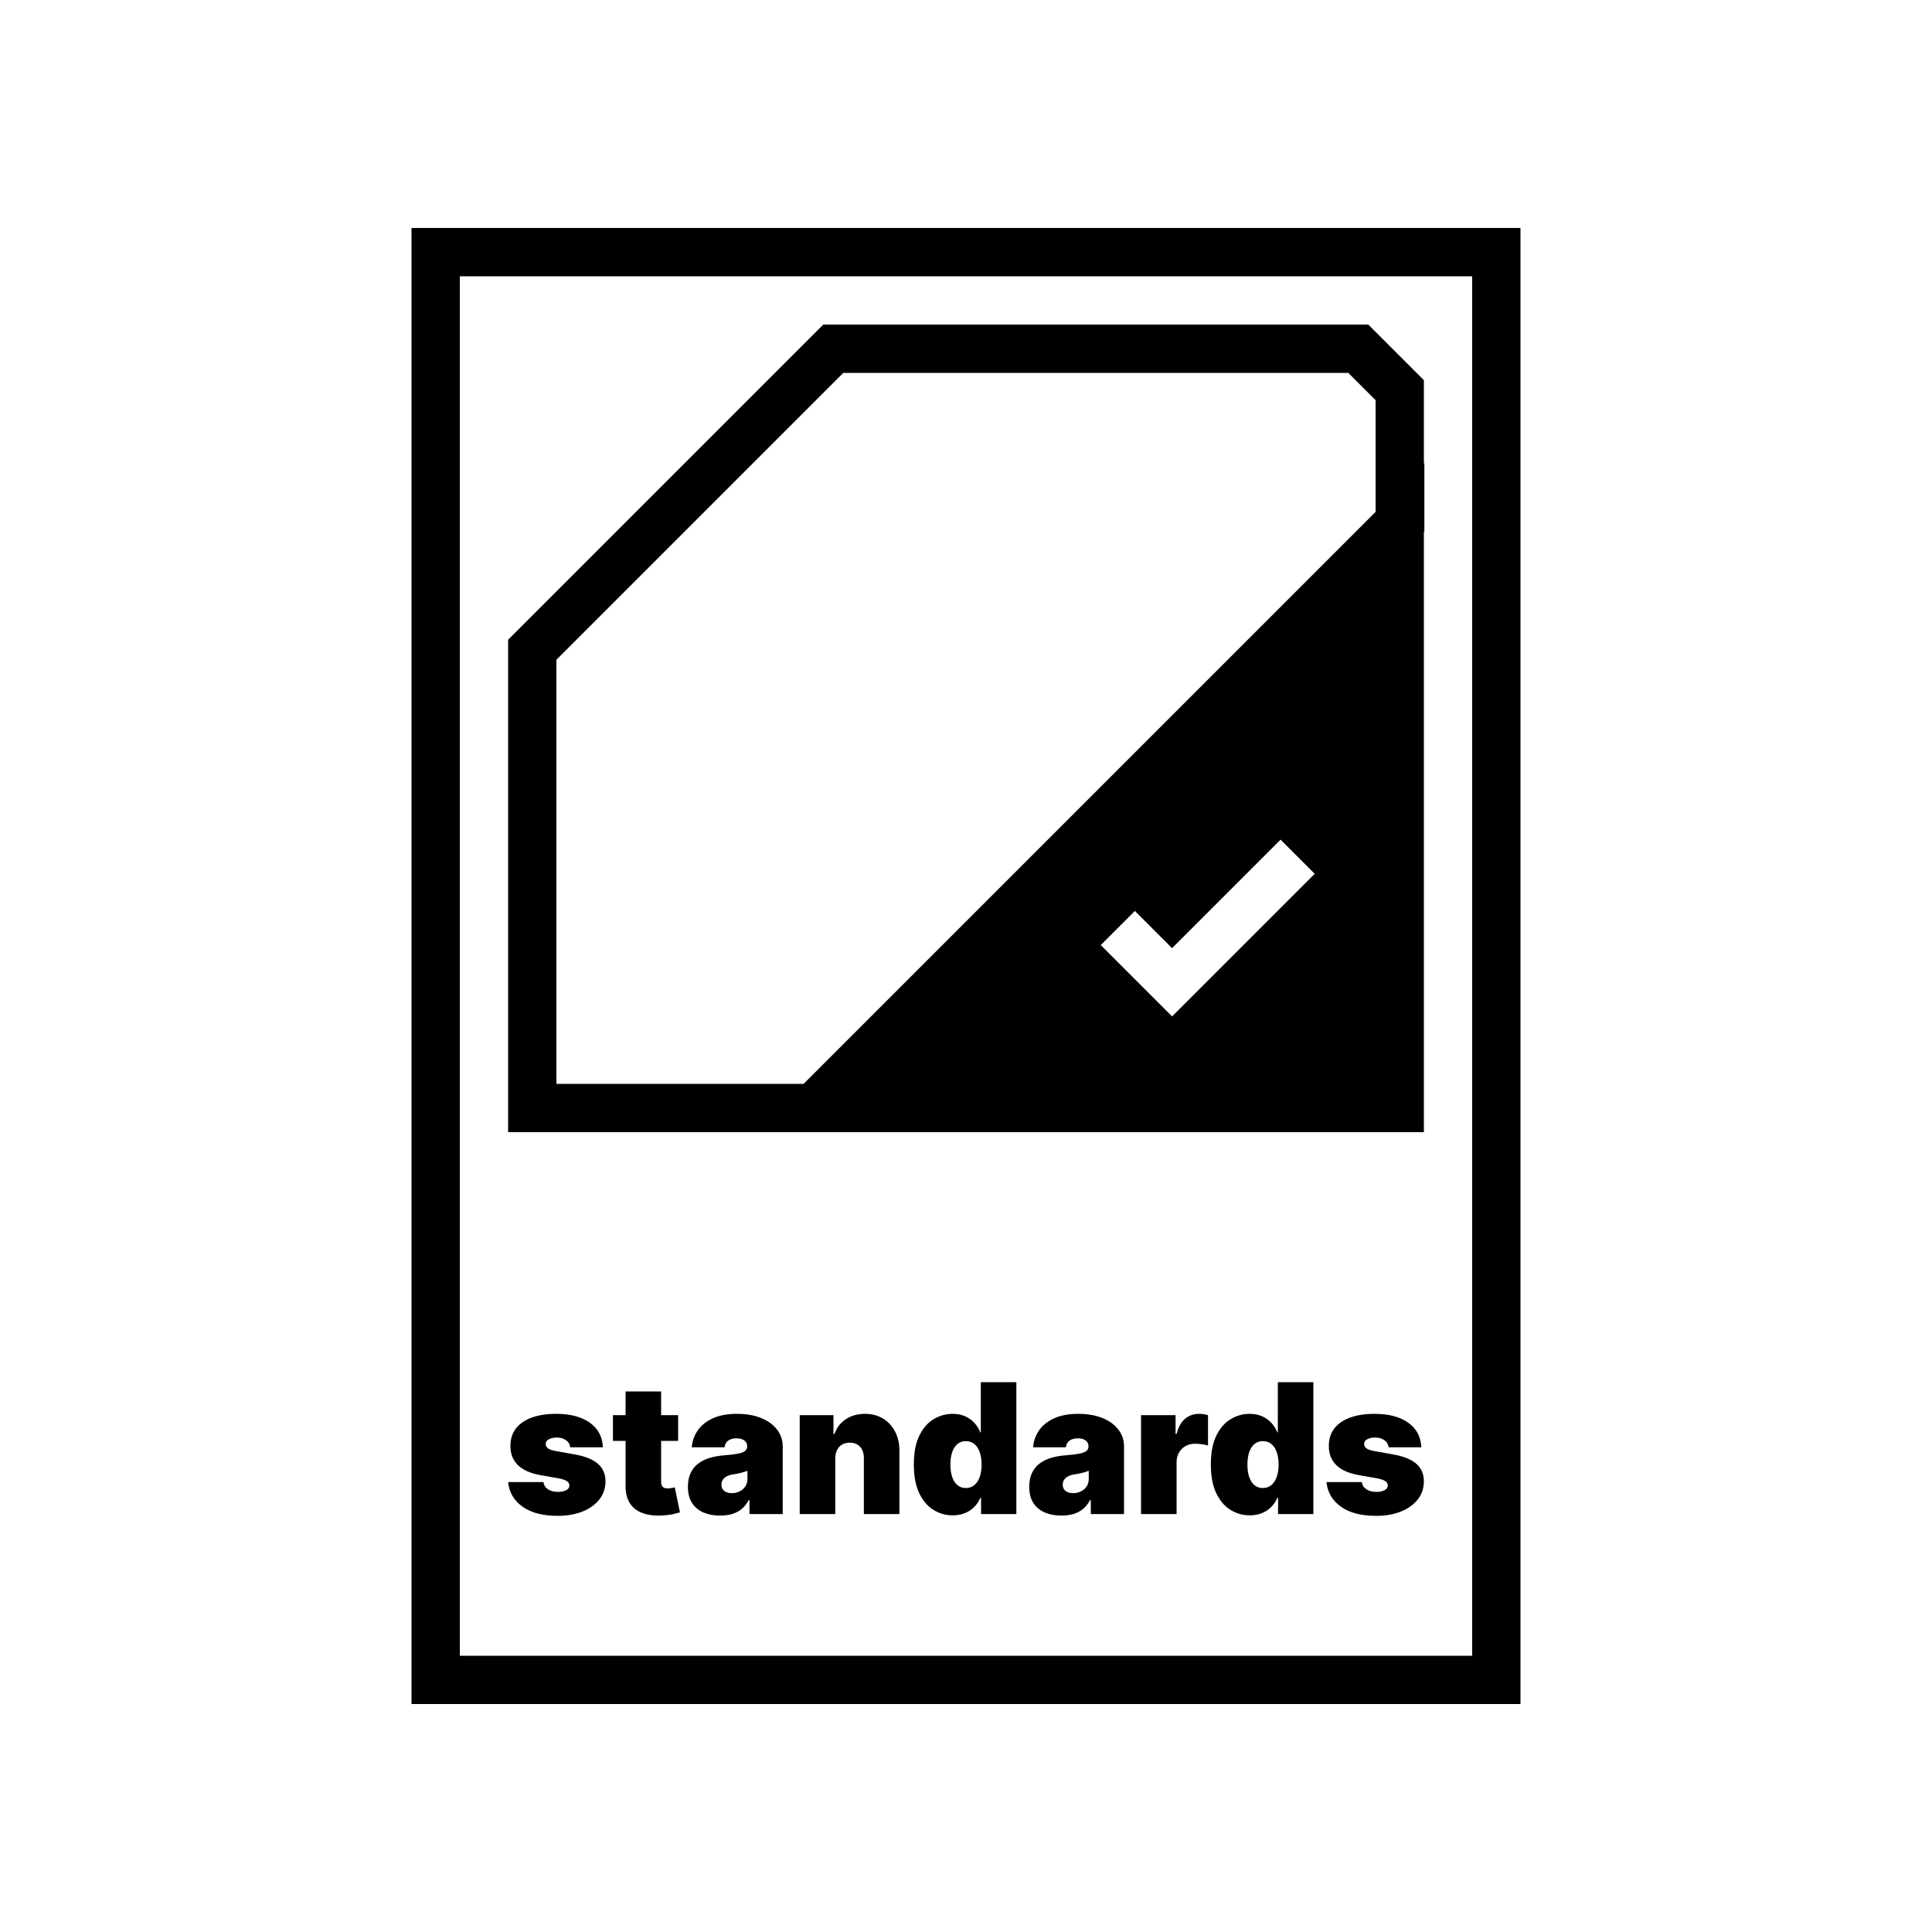 
		<svg
			xmlns="http://www.w3.org/2000/svg"
			viewBox="0 0 4000 4000"
		>
			<defs>
	<symbol viewBox="0 0 2296 3056" id="logo">
	<path d="M 2296 0 V 3056 H 0 V 0 Z M 2196 100 H 100 V 2956 H 2196 Z" />

	<path
		d="M 2097 486.789 L 2096 487.789 V 315.083 L 1980.917 200 H 852.483 L 200 852.483 V 1872 H 2096 V 629.211 L 2097 628.211 V 486.789 Z M 1869.983 1337.032 L 1574.641 1632.376 L 1503.986 1561.72 L 1426.971 1484.704 L 1497.626 1414.048 L 1574.641 1491.063 L 1799.327 1266.376 L 1869.983 1337.032 Z M 300 893.905 L 893.906 300 H 1939.494 L 1996 356.506 V 587.789 L 811.789 1772 H 300 V 893.905 Z"
	/>

	<path
		d="M 2090.669 2524.533 C 2089.779 2502.846 2080.779 2485.866 2063.668 2473.6 C 2046.556 2461.333 2023.201 2455.199 1993.601 2455.199 C 1974.134 2455.199 1957.311 2457.799 1943.133 2462.999 C 1928.954 2468.199 1918.066 2475.756 1910.466 2485.666 C 1902.866 2495.579 1899.109 2507.646 1899.199 2521.867 C 1899.109 2537.957 1904.266 2551.113 1914.666 2561.334 C 1925.066 2571.558 1940.71 2578.49 1961.6 2582.135 L 1997.867 2588.534 C 2005.867 2589.957 2011.755 2591.824 2015.534 2594.135 C 2019.312 2596.447 2021.244 2599.558 2021.334 2603.468 C 2021.244 2607.734 2019.001 2611.024 2014.601 2613.335 C 2010.201 2615.648 2004.621 2616.802 1997.867 2616.802 C 1989.511 2616.802 1982.601 2615.048 1977.134 2611.535 C 1971.667 2608.024 1968.443 2603.024 1967.467 2596.534 H 1894.399 C 1896.442 2617.514 1906.287 2634.401 1923.933 2647.202 C 1941.577 2660.002 1966.044 2666.402 1997.334 2666.402 C 2016.268 2666.402 2033.135 2663.49 2047.935 2657.669 S 2074.423 2643.581 2083.002 2632.868 C 2091.579 2622.158 2095.912 2609.514 2096.002 2594.935 C 2095.912 2579.824 2090.735 2567.757 2080.469 2558.734 C 2070.201 2549.713 2054.578 2543.29 2033.601 2539.467 L 1992 2532 C 1984.178 2530.579 1978.911 2528.579 1976.2 2526 C 1973.487 2523.423 1972.177 2520.623 1972.267 2517.601 C 1972.177 2513.333 1974.4 2510.046 1978.934 2507.733 C 1983.467 2505.423 1988.888 2504.267 1995.2 2504.267 C 2000.088 2504.267 2004.555 2505.09 2008.601 2506.733 C 2012.645 2508.379 2015.955 2510.713 2018.534 2513.733 C 2021.111 2516.756 2022.578 2520.356 2022.935 2524.533 H 2090.669 Z M 1762.666 2608.802 C 1755.909 2608.802 1750.153 2606.868 1745.399 2603.001 C 1740.643 2599.135 1736.999 2593.58 1734.466 2586.334 C 1731.932 2579.091 1730.665 2570.401 1730.665 2560.268 S 1731.932 2541.446 1734.466 2534.2 C 1736.999 2526.956 1740.643 2521.4 1745.399 2517.533 C 1750.153 2513.667 1755.909 2511.733 1762.666 2511.733 C 1769.42 2511.733 1775.221 2513.667 1780.066 2517.533 C 1784.91 2521.4 1788.644 2526.956 1791.267 2534.2 C 1793.887 2541.446 1795.199 2550.134 1795.199 2560.268 C 1795.199 2570.224 1793.887 2578.824 1791.267 2586.067 C 1788.644 2593.314 1784.91 2598.914 1780.066 2602.868 C 1775.221 2606.824 1769.42 2608.802 1762.666 2608.802 Z M 1735.466 2665.336 C 1745.065 2665.336 1753.62 2663.757 1761.133 2660.602 C 1768.643 2657.448 1775.043 2653.136 1780.333 2647.669 C 1785.62 2642.202 1789.688 2636.002 1792.533 2629.068 H 1794.133 V 2662.669 H 1867.201 V 2389.599 H 1793.6 V 2493.6 H 1792.533 C 1789.866 2486.666 1785.954 2480.289 1780.8 2474.466 C 1775.644 2468.646 1769.243 2463.979 1761.6 2460.466 C 1753.953 2456.955 1745.065 2455.199 1734.932 2455.199 C 1721.419 2455.199 1708.553 2458.799 1696.331 2465.999 C 1684.108 2473.199 1674.152 2484.533 1666.465 2500 C 1658.774 2515.467 1654.931 2535.557 1654.931 2560.268 C 1654.931 2583.914 1658.598 2603.514 1665.931 2619.068 C 1673.265 2634.625 1683.042 2646.225 1695.265 2653.869 C 1707.486 2661.515 1720.886 2665.336 1735.466 2665.336 Z M 1510.399 2662.669 H 1584 V 2556.001 C 1584 2548.18 1585.645 2541.356 1588.934 2535.534 C 1592.222 2529.713 1596.734 2525.18 1602.468 2521.934 C 1608.201 2518.689 1614.668 2517.066 1621.868 2517.066 C 1625.688 2517.066 1630.268 2517.379 1635.602 2518 C 1640.935 2518.623 1645.422 2519.557 1649.068 2520.8 V 2457.999 C 1646.135 2457.111 1643.089 2456.422 1639.935 2455.933 C 1636.778 2455.445 1633.602 2455.199 1630.401 2455.199 C 1619.468 2455.199 1609.935 2458.532 1601.801 2465.199 S 1587.733 2482.399 1584 2496.8 H 1581.867 V 2457.866 H 1510.399 V 2662.669 Z M 1369.602 2619.469 C 1363.379 2619.469 1358.269 2617.958 1354.269 2614.935 C 1350.269 2611.914 1348.269 2607.558 1348.269 2601.868 C 1348.269 2598.314 1349.135 2595.091 1350.868 2592.201 C 1352.602 2589.314 1355.269 2586.868 1358.868 2584.868 C 1362.469 2582.868 1367.112 2581.424 1372.802 2580.534 C 1375.735 2580.091 1378.557 2579.601 1381.269 2579.067 C 1383.979 2578.534 1386.557 2577.957 1389.002 2577.334 C 1391.446 2576.714 1393.757 2576.047 1395.936 2575.334 C 1398.113 2574.624 1400.18 2573.867 1402.136 2573.067 V 2590.135 C 1402.136 2596.357 1400.579 2601.648 1397.469 2606.001 C 1394.356 2610.357 1390.336 2613.691 1385.402 2616.002 C 1380.469 2618.314 1375.202 2619.469 1369.602 2619.469 Z M 1345.602 2665.869 C 1354.489 2665.869 1362.646 2664.803 1370.068 2662.669 C 1377.489 2660.535 1384.112 2657.114 1389.936 2652.402 C 1395.757 2647.691 1400.713 2641.515 1404.803 2633.868 H 1406.402 V 2662.669 H 1475.203 V 2522.4 C 1475.203 2512.89 1473.047 2504.066 1468.737 2495.933 C 1464.424 2487.8 1458.181 2480.689 1450.003 2474.6 C 1441.824 2468.512 1431.913 2463.756 1420.27 2460.333 C 1408.623 2456.912 1395.469 2455.199 1380.802 2455.199 C 1360.445 2455.199 1343.469 2458.378 1329.868 2464.732 C 1316.268 2471.089 1305.935 2479.533 1298.867 2490.066 C 1291.801 2500.6 1287.821 2512.09 1286.935 2524.533 H 1354.669 C 1355.556 2518.223 1358.202 2513.533 1362.602 2510.467 C 1367.002 2507.4 1372.713 2505.866 1379.735 2505.866 C 1386.136 2505.866 1391.38 2507.289 1395.469 2510.134 C 1399.557 2512.979 1401.602 2517.066 1401.602 2522.4 V 2522.934 C 1401.602 2526.846 1400.046 2529.979 1396.936 2532.334 C 1393.823 2534.69 1388.779 2536.513 1381.802 2537.801 C 1374.823 2539.09 1365.602 2540.18 1354.135 2541.067 C 1343.556 2541.867 1333.712 2543.601 1324.602 2546.268 C 1315.488 2548.934 1307.512 2552.801 1300.668 2557.867 C 1293.821 2562.935 1288.488 2569.446 1284.667 2577.401 C 1280.845 2585.357 1278.934 2594.935 1278.934 2606.135 C 1278.934 2619.735 1281.777 2630.936 1287.468 2639.735 C 1293.155 2648.535 1301.001 2655.092 1311.001 2659.402 S 1332.535 2665.869 1345.602 2665.869 Z M 1147.733 2608.802 C 1140.977 2608.802 1135.221 2606.868 1130.466 2603.001 C 1125.71 2599.135 1122.066 2593.58 1119.533 2586.334 C 1116.999 2579.091 1115.733 2570.401 1115.733 2560.268 S 1116.999 2541.446 1119.533 2534.2 C 1122.066 2526.956 1125.71 2521.4 1130.466 2517.533 C 1135.221 2513.667 1140.977 2511.733 1147.733 2511.733 C 1154.487 2511.733 1160.288 2513.667 1165.134 2517.533 C 1169.977 2521.4 1173.711 2526.956 1176.334 2534.2 C 1178.954 2541.446 1180.267 2550.134 1180.267 2560.268 C 1180.267 2570.224 1178.954 2578.824 1176.334 2586.067 C 1173.711 2593.314 1169.977 2598.914 1165.134 2602.868 C 1160.288 2606.824 1154.487 2608.802 1147.733 2608.802 Z M 1120.533 2665.336 C 1130.133 2665.336 1138.688 2663.757 1146.2 2660.602 C 1153.71 2657.448 1160.11 2653.136 1165.4 2647.669 C 1170.688 2642.202 1174.755 2636.002 1177.601 2629.068 H 1179.2 V 2662.669 H 1252.269 V 2389.599 H 1178.667 V 2493.6 H 1177.601 C 1174.934 2486.666 1171.022 2480.289 1165.867 2474.466 C 1160.711 2468.646 1154.311 2463.979 1146.667 2460.466 C 1139.021 2456.955 1130.133 2455.199 1119.999 2455.199 C 1106.487 2455.199 1093.62 2458.799 1081.399 2465.999 C 1069.176 2473.199 1059.219 2484.533 1051.532 2500 C 1043.842 2515.467 1039.998 2535.557 1039.998 2560.268 C 1039.998 2583.914 1043.665 2603.514 1050.998 2619.068 C 1058.332 2634.625 1068.109 2646.225 1080.332 2653.869 C 1092.553 2661.515 1105.954 2665.336 1120.533 2665.336 Z M 877.332 2547.467 C 877.419 2540.713 878.665 2534.913 881.065 2530.067 C 883.465 2525.223 886.909 2521.489 891.398 2518.867 C 895.886 2516.246 901.153 2514.934 907.199 2514.934 C 916.442 2514.934 923.665 2517.823 928.866 2523.601 C 934.066 2529.38 936.62 2537.334 936.532 2547.467 V 2662.669 H 1010.133 V 2532 C 1010.221 2517.156 1007.311 2503.956 1001.4 2492.399 C 995.487 2480.846 987.177 2471.756 976.466 2465.133 C 965.754 2458.512 953.153 2455.199 938.666 2455.199 C 923.643 2455.199 910.509 2458.889 899.265 2466.266 C 888.019 2473.646 880.175 2483.822 875.731 2496.8 H 873.598 V 2457.866 H 803.731 V 2662.669 H 877.332 V 2547.467 Z M 662.933 2619.469 C 656.71 2619.469 651.6 2617.958 647.6 2614.935 C 643.6 2611.914 641.6 2607.558 641.6 2601.868 C 641.6 2598.314 642.466 2595.091 644.199 2592.201 C 645.933 2589.314 648.6 2586.868 652.2 2584.868 S 660.443 2581.424 666.133 2580.534 C 669.066 2580.091 671.887 2579.601 674.6 2579.067 C 677.311 2578.534 679.888 2577.957 682.333 2577.334 C 684.777 2576.714 687.087 2576.047 689.267 2575.334 C 691.444 2574.624 693.511 2573.867 695.467 2573.067 V 2590.135 C 695.467 2596.357 693.911 2601.648 690.8 2606.001 C 687.688 2610.357 683.667 2613.691 678.733 2616.002 C 673.8 2618.314 668.533 2619.469 662.933 2619.469 Z M 638.933 2665.869 C 647.82 2665.869 655.977 2664.803 663.4 2662.669 C 670.821 2660.535 677.444 2657.114 683.267 2652.402 C 689.087 2647.691 694.044 2641.515 698.134 2633.868 H 699.733 V 2662.669 H 768.535 V 2522.4 C 768.535 2512.89 766.378 2504.066 762.068 2495.933 C 757.755 2487.8 751.512 2480.689 743.335 2474.6 C 735.155 2468.512 725.245 2463.756 713.601 2460.333 C 701.955 2456.912 688.8 2455.199 674.133 2455.199 C 653.777 2455.199 636.799 2458.378 623.199 2464.732 C 609.599 2471.089 599.266 2479.533 592.199 2490.066 S 581.153 2512.09 580.265 2524.533 H 648 C 648.887 2518.223 651.533 2513.533 655.933 2510.467 C 660.333 2507.4 666.043 2505.866 673.066 2505.866 C 679.467 2505.866 684.71 2507.289 688.8 2510.134 C 692.888 2512.979 694.934 2517.066 694.934 2522.4 V 2522.934 C 694.934 2526.846 693.377 2529.979 690.267 2532.334 C 687.154 2534.69 682.11 2536.513 675.133 2537.801 C 668.154 2539.09 658.933 2540.18 647.466 2541.067 C 636.887 2541.867 627.043 2543.601 617.933 2546.268 C 608.82 2548.934 600.843 2552.801 593.999 2557.867 C 587.153 2562.935 581.819 2569.446 577.999 2577.401 C 574.175 2585.357 572.265 2594.935 572.265 2606.135 C 572.265 2619.735 575.109 2630.936 580.798 2639.735 C 586.486 2648.535 594.332 2655.092 604.332 2659.402 C 614.332 2663.713 625.866 2665.869 638.933 2665.869 Z M 443.202 2408.799 V 2603.734 C 443.022 2618.048 445.823 2629.958 451.602 2639.469 C 457.379 2648.981 466.002 2655.936 477.469 2660.336 C 488.935 2664.735 503.113 2666.49 520.003 2665.602 C 528.357 2665.156 535.58 2664.223 541.67 2662.803 C 547.757 2661.382 552.447 2660.182 555.737 2659.202 L 545.07 2607.468 C 543.647 2607.824 541.447 2608.269 538.47 2608.802 C 535.491 2609.335 532.891 2609.602 530.669 2609.602 C 527.47 2609.602 524.847 2609.135 522.803 2608.201 C 520.757 2607.269 519.247 2605.848 518.269 2603.935 C 517.29 2602.024 516.803 2599.648 516.803 2596.802 V 2408.799 H 443.202 Z M 552.003 2457.866 H 417.068 V 2511.2 H 552.003 V 2457.866 Z M 396.271 2524.533 C 395.381 2502.846 386.381 2485.866 369.271 2473.6 C 352.158 2461.333 328.803 2455.199 299.203 2455.199 C 279.736 2455.199 262.913 2457.799 248.735 2462.999 C 234.556 2468.199 223.668 2475.756 216.068 2485.666 C 208.468 2495.579 204.712 2507.646 204.802 2521.867 C 204.712 2537.957 209.868 2551.113 220.269 2561.334 C 230.668 2571.558 246.312 2578.49 267.203 2582.135 L 303.47 2588.534 C 311.47 2589.957 317.357 2591.824 321.137 2594.135 C 324.914 2596.447 326.847 2599.558 326.937 2603.468 C 326.847 2607.734 324.603 2611.024 320.203 2613.335 C 315.803 2615.648 310.224 2616.802 303.47 2616.802 C 295.113 2616.802 288.203 2615.048 282.736 2611.535 C 277.269 2608.024 274.046 2603.024 273.069 2596.534 H 200.001 C 202.045 2617.514 211.889 2634.401 229.535 2647.202 C 247.179 2660.002 271.647 2666.402 302.937 2666.402 C 321.87 2666.402 338.737 2663.49 353.537 2657.669 S 380.025 2643.581 388.604 2632.868 C 397.182 2622.158 401.515 2609.514 401.604 2594.935 C 401.515 2579.824 396.338 2567.757 386.071 2558.734 C 375.804 2549.713 360.181 2543.29 339.204 2539.467 L 297.603 2532 C 289.78 2530.579 284.513 2528.579 281.803 2526 C 279.09 2523.423 277.78 2520.623 277.869 2517.601 C 277.78 2513.333 280.003 2510.046 284.536 2507.733 C 289.069 2505.423 294.49 2504.267 300.803 2504.267 C 305.69 2504.267 310.157 2505.09 314.203 2506.733 C 318.247 2508.379 321.558 2510.713 324.137 2513.733 C 326.714 2516.756 328.181 2520.356 328.537 2524.533 H 396.271 Z"
	/>
</symbol>
			</defs>
			<rect
				width="100%"
				height="100%"
				fill="white"
			/>
			<use
				href="#logo"
				width="2296"
				height="3056"
				x="852"
				y="472"
			/>
		</svg>
	